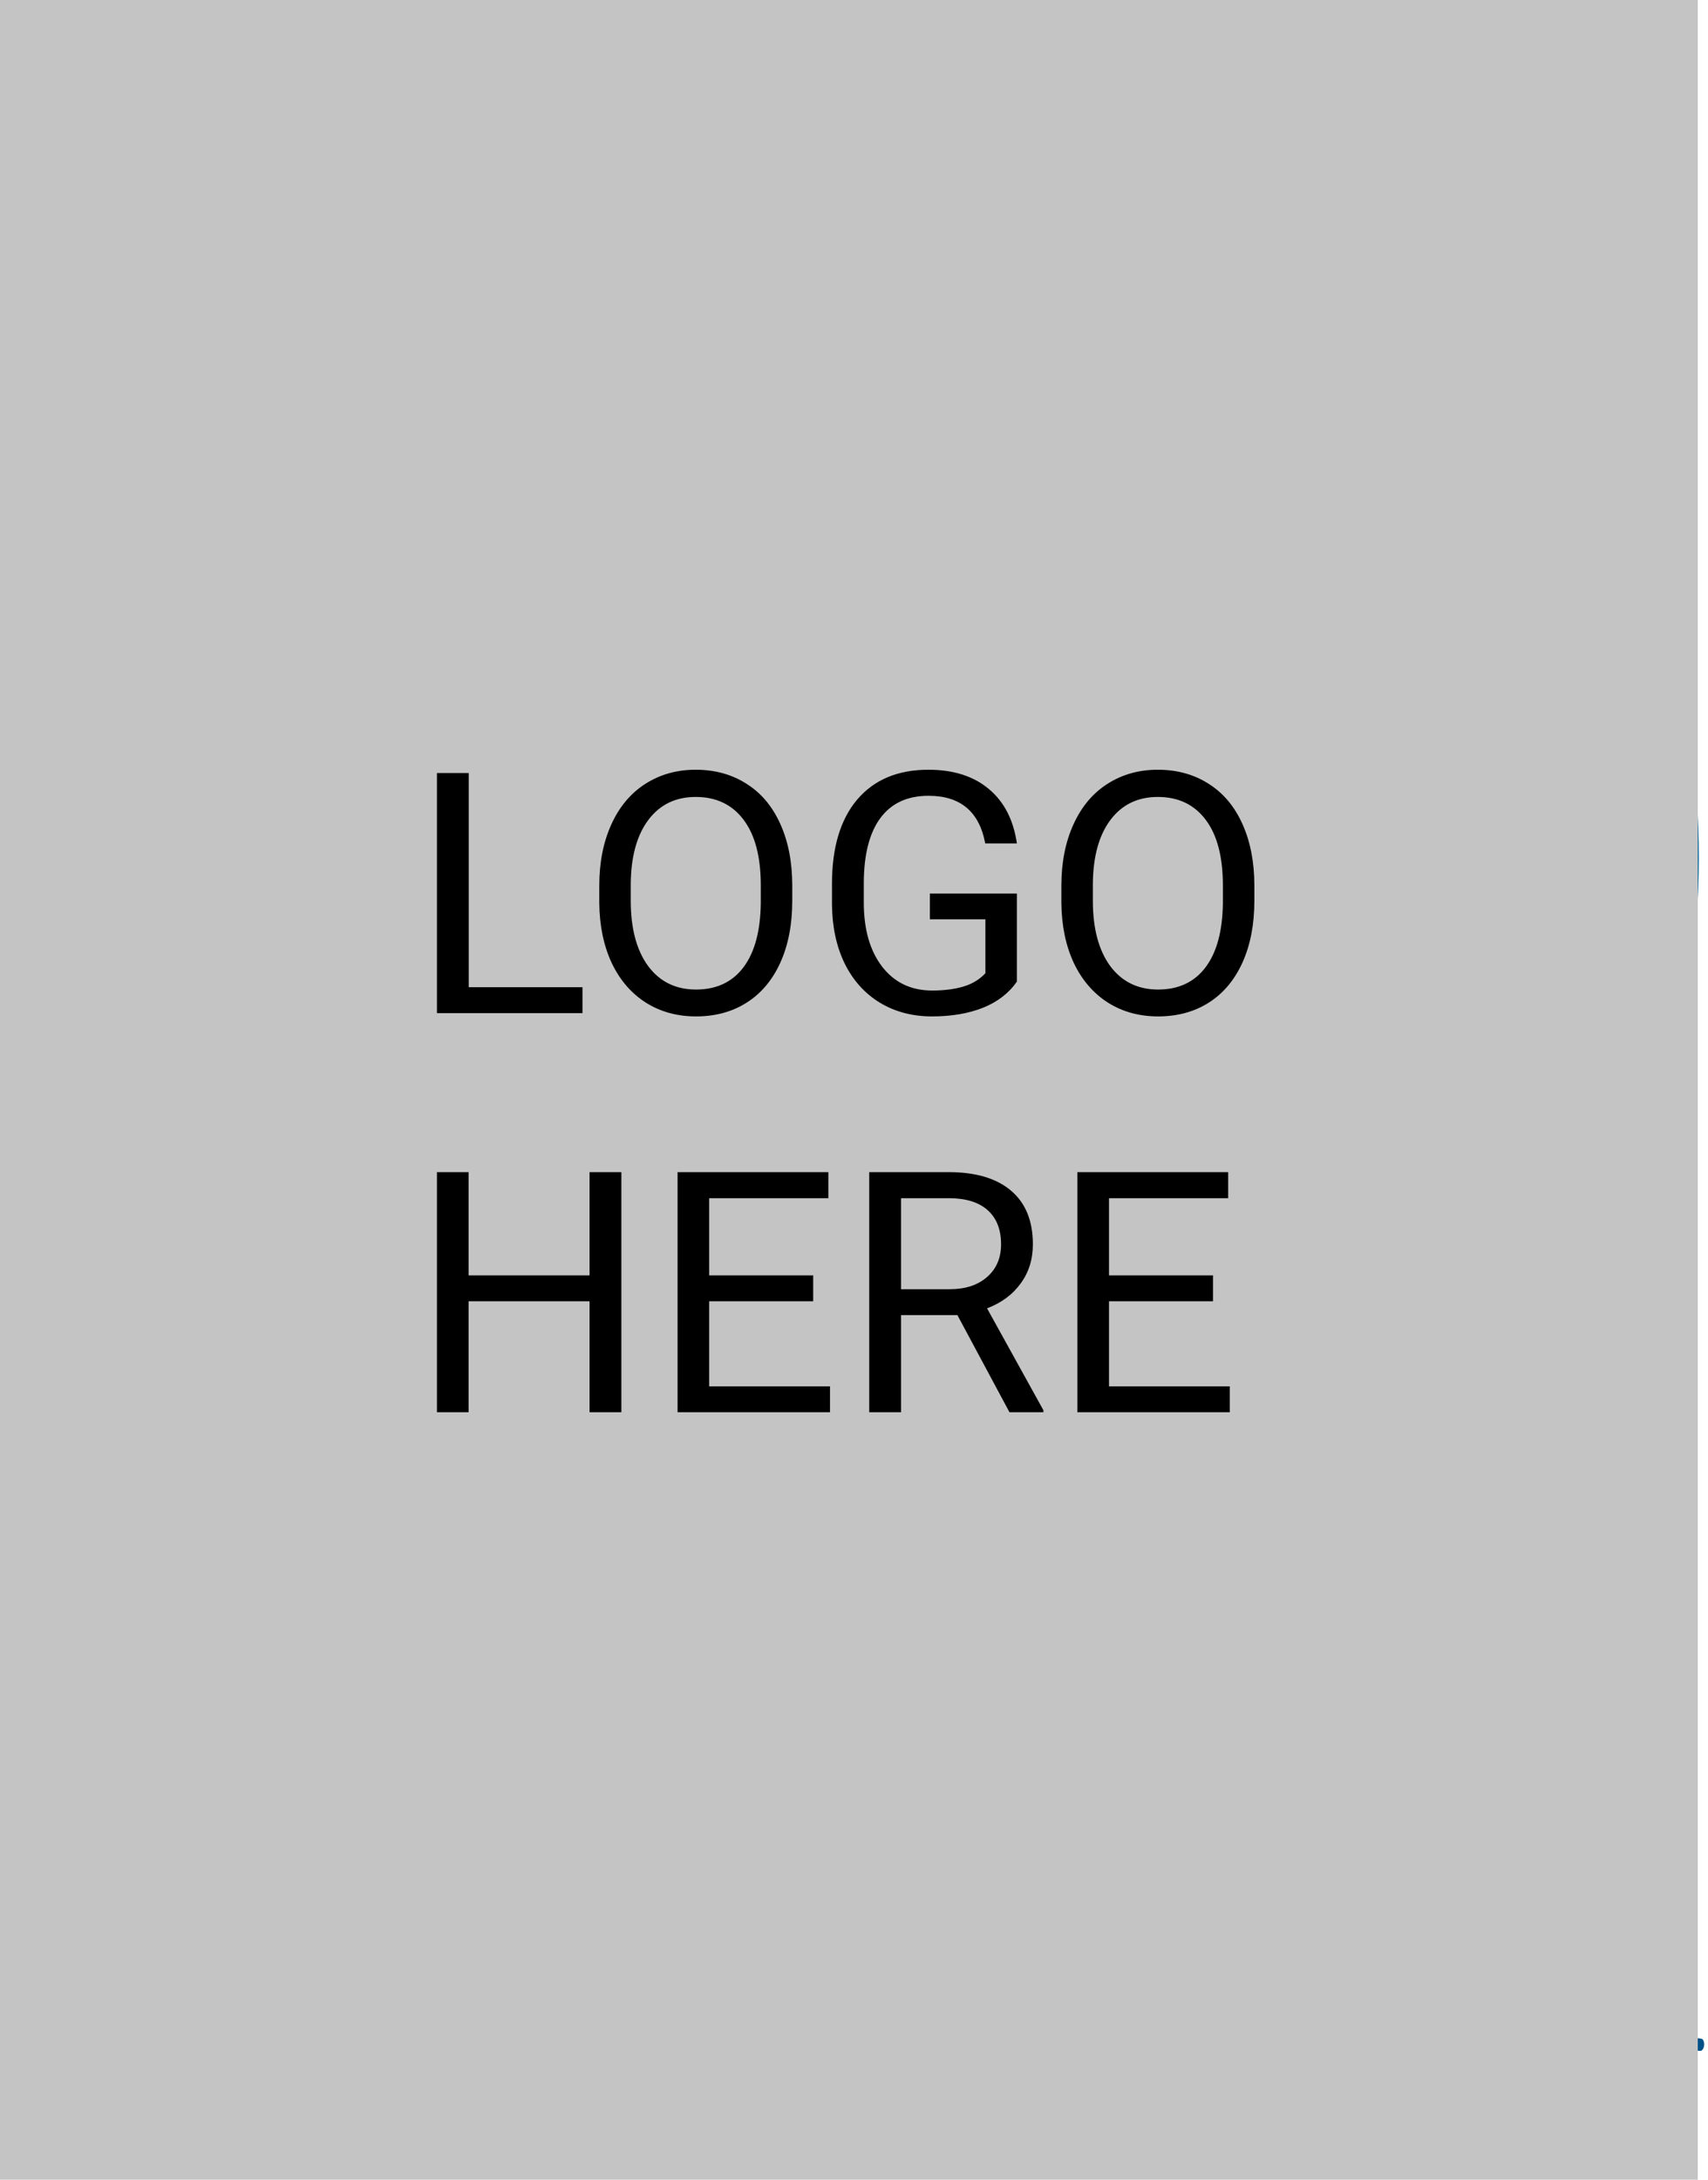 <svg width="167" height="213" viewBox="0 0 167 213" fill="none" xmlns="http://www.w3.org/2000/svg">
<g clip-path="url(#clip0_1791_49229)">
<path d="M6.399 175.48C6.399 171.97 6.199 171.07 4.059 170.88L2.539 170.74C2.45 170.669 2.377 170.578 2.327 170.475C2.278 170.372 2.252 170.259 2.252 170.145C2.252 170.031 2.278 169.918 2.327 169.815C2.377 169.712 2.45 169.621 2.539 169.55C5.099 169.31 8.329 169.17 12.739 169.16C15.739 169.16 18.579 169.38 20.739 170.47C21.861 170.989 22.805 171.83 23.449 172.886C24.093 173.941 24.41 175.164 24.359 176.4C24.359 179.82 22.359 181.58 19.529 182.91C19.529 183.39 19.909 183.53 20.429 183.62C22.259 183.97 23.904 184.959 25.073 186.409C26.241 187.86 26.857 189.678 26.809 191.54C26.809 197.04 22.739 200.75 14.189 200.77C12.819 200.77 10.489 200.63 8.499 200.63C6.509 200.63 4.799 200.74 3.039 200.79C2.896 200.627 2.814 200.419 2.807 200.202C2.799 199.985 2.867 199.773 2.999 199.6L3.859 199.46C6.369 199.03 6.469 198.46 6.459 193.52L6.399 175.48ZM10.299 181.79C10.299 183.12 10.299 183.21 12.769 183.11C17.609 182.91 20.219 181.49 20.209 177.02C20.209 172.37 16.739 170.62 13.129 170.63C12.391 170.586 11.65 170.685 10.949 170.92C10.469 171.06 10.279 171.3 10.279 172.15L10.299 181.79ZM10.299 192.79C10.299 194.5 10.399 196.92 11.299 197.96C11.784 198.448 12.374 198.821 13.023 199.049C13.672 199.278 14.365 199.357 15.049 199.28C19.269 199.28 22.499 197.37 22.489 192.62C22.489 188.88 20.579 184.51 13.029 184.53C10.459 184.53 10.279 184.82 10.279 185.76L10.299 192.79Z" fill="#005187"/>
<path d="M49.29 191C49.29 196.94 45.22 201.21 39.29 201.22C37.995 201.272 36.704 201.056 35.498 200.584C34.291 200.113 33.196 199.396 32.279 198.48C31.364 197.564 30.647 196.469 30.176 195.262C29.704 194.055 29.488 192.764 29.54 191.47C29.502 190.126 29.736 188.788 30.227 187.536C30.718 186.284 31.457 185.144 32.399 184.185C33.341 183.225 34.467 182.465 35.709 181.951C36.952 181.436 38.285 181.177 39.63 181.19C40.917 181.168 42.196 181.407 43.388 181.894C44.58 182.381 45.66 183.106 46.564 184.023C47.467 184.941 48.175 186.032 48.644 187.232C49.112 188.431 49.332 189.713 49.29 191ZM39.07 182.62C35.93 182.62 33.61 185.62 33.62 190.84C33.62 195.16 35.62 199.84 39.76 199.84C43.9 199.84 45.21 195.47 45.21 191.84C45.2 187.75 43.57 182.63 39.07 182.64V182.62Z" fill="#005187"/>
<path d="M69.889 193.6C69.889 197.35 69.949 199.11 71.279 199.1C71.965 199.031 72.638 198.87 73.279 198.62C73.619 198.72 73.669 199.91 73.279 200.14C71.145 200.462 69.043 200.974 66.999 201.67C66.709 201.67 66.479 201.53 66.469 201.29V200.49C66.505 199.998 66.474 199.504 66.379 199.02H66.199C64.109 200.44 62.499 201.21 60.199 201.21C54.929 201.21 51.409 197.1 51.399 192.11C51.399 185.47 56.399 181.19 62.869 181.18C63.946 181.138 65.021 181.28 66.049 181.6C66.289 181.6 66.339 181.31 66.339 180.93V173.76C66.339 170.96 66.339 170.68 64.869 169.83L64.389 169.54C64.274 169.409 64.21 169.24 64.21 169.065C64.21 168.89 64.274 168.721 64.389 168.59C66.148 168.066 67.861 167.397 69.509 166.59C69.608 166.59 69.705 166.617 69.79 166.668C69.875 166.719 69.944 166.792 69.989 166.88C69.989 168.3 69.849 170.67 69.849 172.76L69.889 193.6ZM66.359 186.49C66.412 185.831 66.227 185.175 65.839 184.64C65.377 184.016 64.774 183.509 64.079 183.162C63.384 182.814 62.616 182.635 61.839 182.64C57.519 182.64 55.289 186.4 55.299 190.53C55.299 194.85 57.739 198.93 62.389 198.92C63.724 198.907 65.013 198.433 66.039 197.58C66.33 197.046 66.446 196.434 66.369 195.83L66.359 186.49Z" fill="#005187"/>
<path d="M73.9 210.3C73.88 210.046 73.916 209.79 74.005 209.55C74.093 209.311 74.233 209.094 74.413 208.913C74.594 208.733 74.811 208.593 75.05 208.505C75.29 208.416 75.545 208.381 75.8 208.4H76.7C77.015 208.411 77.327 208.337 77.603 208.186C77.879 208.035 78.11 207.811 78.27 207.54C79.348 205.875 80.262 204.111 81 202.27C81.25 201.629 81.408 200.955 81.47 200.27C81.409 199.135 81.134 198.022 80.66 196.99L77 186.8C76.19 184.57 75.85 183.43 74.19 183.1L73 182.87C72.71 182.63 72.76 181.82 73.14 181.68C74.65 181.77 76.08 181.82 77.65 181.81C78.93 181.81 80.26 181.76 81.78 181.67C82.15 181.81 82.2 182.61 81.87 182.85L80.69 183.09C80.02 183.24 79.64 183.38 79.64 183.71C79.995 185.225 80.449 186.715 81 188.17L82.52 192.53C82.901 193.685 83.366 194.812 83.91 195.9C84.586 194.78 85.168 193.606 85.65 192.39L87.26 188.63C87.992 187.115 88.548 185.521 88.92 183.88C88.92 183.55 88.63 183.22 87.77 183.08L86.3 182.84C85.97 182.61 86.02 181.84 86.4 181.66C87.92 181.75 89.34 181.79 90.58 181.79C91.82 181.79 92.85 181.79 94.18 181.64C94.27 181.708 94.345 181.794 94.399 181.892C94.454 181.991 94.487 182.1 94.496 182.213C94.506 182.325 94.492 182.438 94.454 182.544C94.417 182.651 94.357 182.748 94.28 182.83L93.47 182.97C91.91 183.26 91.05 184.64 89.47 187.97L86.83 193.44C85.27 196.62 81.39 204.88 79.07 210.06C78.875 210.705 78.479 211.271 77.939 211.674C77.399 212.077 76.744 212.297 76.07 212.3C75.791 212.337 75.507 212.312 75.238 212.227C74.97 212.142 74.723 211.999 74.516 211.809C74.309 211.618 74.147 211.384 74.04 211.123C73.933 210.862 73.886 210.581 73.9 210.3Z" fill="#005187"/>
<path d="M105.85 193.34C105.85 198.34 105.96 199.04 108.71 199.27L110.23 199.41C110.51 199.6 110.42 200.41 110.14 200.6C107.43 200.51 105.82 200.46 103.92 200.46C102.02 200.46 100.36 200.52 97.32 200.62C97.24 200.543 97.177 200.45 97.134 200.348C97.091 200.246 97.068 200.136 97.068 200.025C97.068 199.914 97.091 199.804 97.134 199.702C97.177 199.6 97.24 199.507 97.32 199.43L99.03 199.29C101.73 199.04 101.97 198.29 101.96 193.35V172.13C101.96 170.66 101.96 170.61 100.54 170.61H97.89C95.89 170.61 93.08 170.61 92.05 171.8C91.186 172.785 90.468 173.89 89.92 175.08C89.54 175.37 88.55 175.16 88.68 174.75C89.31 172.81 89.95 169.8 90.48 167.68C90.48 167.51 91.23 167.53 91.38 167.68C91.66 169.19 93.23 169.15 95.38 169.14H114.61C117.17 169.14 117.61 169.04 118.31 167.8C118.55 167.71 119.18 167.73 119.16 167.95C118.97 169.88 118.56 173.64 118.46 175.16C118.46 175.58 117.46 175.54 117.23 175.26C117.08 174.07 116.75 172.26 116.04 171.79C114.94 170.99 113.14 170.61 110.53 170.62H107.16C105.73 170.62 105.78 170.67 105.79 172.24L105.85 193.34Z" fill="#005187"/>
<path d="M123.21 190.6C123.92 190.37 124.01 189.94 124.01 189.23V187.04C124.01 185.29 123.48 182.91 120.54 182.92C119.21 182.92 117.54 183.59 117.54 185.06C117.54 185.82 117.45 186.39 117.07 186.67C116.277 187.229 115.339 187.545 114.37 187.58C114.28 187.591 114.189 187.582 114.103 187.553C114.018 187.524 113.94 187.476 113.875 187.412C113.811 187.349 113.762 187.271 113.731 187.186C113.701 187.101 113.69 187.01 113.7 186.92C113.7 184.45 119.05 181.07 122.52 181.06C125.99 181.05 127.6 183.06 127.46 186.61L127.19 194.87C127.1 197.05 127.53 199 129.38 198.99C129.793 198.988 130.199 198.892 130.57 198.71C130.81 198.56 131.04 198.37 131.19 198.37C131.34 198.37 131.52 198.66 131.52 198.99C131.065 199.63 130.466 200.153 129.771 200.518C129.076 200.882 128.305 201.079 127.52 201.09C126.926 201.103 126.337 200.977 125.801 200.722C125.264 200.466 124.795 200.089 124.43 199.62C124.24 199.33 123.95 198.96 123.67 198.96C123.01 199.184 122.386 199.504 121.82 199.91C120.804 200.6 119.625 201.01 118.4 201.1C117.199 201.157 116.018 200.773 115.08 200.02C114.613 199.603 114.239 199.091 113.984 198.519C113.729 197.947 113.598 197.327 113.6 196.7C113.6 194.85 114.5 193.75 117.54 192.7L123.21 190.6ZM120.28 199C121.341 198.904 122.349 198.489 123.17 197.81C123.74 197.24 123.74 196.58 123.79 195.58L123.88 192.78C123.88 192.26 123.69 192.16 123.4 192.16C122.737 192.245 122.086 192.406 121.46 192.64C118.66 193.64 117.28 194.31 117.28 196.16C117.284 196.546 117.365 196.927 117.519 197.28C117.673 197.633 117.897 197.952 118.177 198.217C118.457 198.482 118.787 198.688 119.149 198.823C119.51 198.957 119.895 199.018 120.28 199Z" fill="#005187"/>
<path d="M139 195.09C139 198.51 139.11 198.98 140.82 199.21L141.95 199.35C142.025 199.433 142.083 199.53 142.119 199.635C142.156 199.741 142.17 199.853 142.162 199.964C142.153 200.076 142.122 200.184 142.07 200.283C142.018 200.382 141.947 200.47 141.86 200.54C140.3 200.45 138.92 200.4 137.26 200.41C135.6 200.42 134.13 200.46 132.7 200.56C132.615 200.489 132.545 200.401 132.493 200.303C132.442 200.204 132.411 200.097 132.402 199.986C132.392 199.875 132.405 199.764 132.439 199.658C132.473 199.552 132.528 199.454 132.6 199.37L133.69 199.23C135.45 198.99 135.5 198.51 135.49 195.09V173.64C135.49 170.84 135.43 170.56 134.01 169.7L133.53 169.42C133.417 169.288 133.354 169.119 133.354 168.945C133.354 168.771 133.417 168.602 133.53 168.47C135.289 167.945 137.001 167.276 138.65 166.47C138.748 166.468 138.845 166.493 138.93 166.542C139.014 166.591 139.084 166.663 139.13 166.75C139.08 168.18 138.99 170.55 139 172.64V195.09Z" fill="#005187"/>
<path d="M147 173.62C147 170.82 146.94 170.54 145.52 169.68L145.04 169.4C144.91 169.266 144.838 169.087 144.838 168.9C144.838 168.714 144.91 168.534 145.04 168.4C146.798 167.873 148.51 167.204 150.16 166.4C150.258 166.398 150.355 166.423 150.44 166.472C150.524 166.522 150.594 166.594 150.64 166.68C150.59 168.11 150.5 170.48 150.51 172.57V188.85C150.51 189.47 150.56 189.56 151.37 189.56C152.37 189.56 153.32 189.03 154.59 187.7L156.54 185.61C157.86 184.18 158.19 183.66 158.19 183.43C158.19 183.2 157.96 183.05 157.19 182.95L156.05 182.81C155.62 182.67 155.62 181.81 156.05 181.62H157.14C159.658 181.621 162.175 181.491 164.68 181.23C165.02 181.37 165.07 182.18 164.78 182.42L163.26 182.7C162.135 182.995 161.104 183.57 160.26 184.37C158.41 185.85 156.8 187.56 155.95 188.37C155.37 188.89 155.33 189.13 155.61 189.5C156.606 190.822 157.671 192.09 158.8 193.3C160.66 195.38 162.32 197.23 163.27 198.13C163.982 198.691 164.838 199.038 165.74 199.13L166.41 199.23C166.74 199.46 166.69 200.23 166.31 200.41C164.94 200.32 163.31 200.27 161.8 200.28C159.91 200.28 158.24 200.28 156.87 200.43C156.78 200.362 156.705 200.276 156.65 200.178C156.596 200.079 156.563 199.97 156.553 199.857C156.544 199.745 156.558 199.632 156.596 199.526C156.633 199.419 156.692 199.322 156.77 199.24L157.62 199.1C158.34 199 158.81 198.91 158.81 198.62C158.81 198.33 158.62 198 158 197.29L152.91 191.42C152.728 191.208 152.503 191.039 152.249 190.923C151.995 190.807 151.719 190.748 151.44 190.75C150.59 190.75 150.54 190.9 150.54 192.37V194.98C150.54 198.4 150.65 198.87 152.36 199.11L153.5 199.25C153.572 199.334 153.626 199.431 153.66 199.536C153.694 199.641 153.707 199.751 153.697 199.861C153.688 199.971 153.657 200.078 153.606 200.175C153.555 200.273 153.485 200.36 153.4 200.43C151.84 200.34 150.46 200.3 148.8 200.3C147.14 200.3 145.67 200.35 144.24 200.45C144.153 200.379 144.083 200.29 144.033 200.189C143.982 200.089 143.954 199.978 143.949 199.866C143.945 199.754 143.964 199.642 144.005 199.538C144.047 199.433 144.11 199.339 144.19 199.26L145.24 199.12C146.99 198.88 147.04 198.4 147.03 194.99L147 173.62Z" fill="#005187"/>
<path d="M147.06 59.73C147.52 60.81 147.95 61.89 148.38 62.97C153.32 55.89 155.88 48.97 155.44 42.91C146.668 27.147 133.023 14.652 116.55 7.3C116.075 10.263 115.036 13.108 113.49 15.68C127.34 26.22 139.24 41.45 147.06 59.73ZM89.78 38.17C83.552 42.109 77.014 45.533 70.23 48.41C61.233 52.306 51.818 55.155 42.17 56.9C45.094 69.542 49.068 81.918 54.05 93.9C58.265 93.501 62.514 93.656 66.69 94.36C67.616 94.584 68.583 94.584 69.51 94.36C69.51 94.36 73.43 92.89 74.85 92.23C75.14 92.114 75.4 91.934 75.611 91.704C75.823 91.474 75.979 91.199 76.07 90.9C76.463 88.956 76.497 86.956 76.17 85C76.17 85 74.75 80 73.84 77.33C73.008 76.799 72.419 75.962 72.2 75C72.2 75 71 71.4 70.78 70.84C70.78 70.84 70.58 69.17 71.5 69.29C71.5 69.29 70.27 65.62 71.09 62.84C71.09 62.84 73.02 54.84 76.89 52.06C76.89 52.06 80.49 49.93 83.89 50.22C86.035 50.388 88.118 51.016 90 52.06C93.86 54.84 95.79 62.84 95.79 62.84C96.61 65.62 95.38 69.29 95.38 69.29C96.3 69.17 96.1 70.84 96.1 70.84C95.89 71.4 94.68 74.95 94.68 74.95C94.45 75.918 93.846 76.756 93 77.28C92.11 80 90.69 85 90.69 85C90.363 86.956 90.397 88.956 90.79 90.9C90.885 91.189 91.043 91.453 91.252 91.674C91.462 91.896 91.716 92.068 92 92.18C93.42 92.84 97.34 94.31 97.34 94.31C98.266 94.534 99.233 94.534 100.16 94.31C104.156 93.635 108.221 93.464 112.26 93.8C113.38 93.14 114.49 92.49 115.57 91.8C113.57 85.98 111.31 80.06 108.76 74.1C103.469 61.604 97.119 49.584 89.78 38.17ZM64.3 9.3C61.062 11.501 57.611 13.37 54 14.88C49.357 16.979 44.425 18.368 39.37 19C37.79 28.18 38.7 40.78 41.74 55C51.268 53.272 60.566 50.453 69.45 46.6C76.121 43.758 82.546 40.37 88.66 36.47C80.58 24.35 72.15 14.85 64.3 9.3ZM147 64.9C146.44 63.44 145.85 61.97 145.23 60.52C137.58 42.63 125.97 27.72 112.47 17.39C108.22 23.96 100.96 30.82 91.47 37.09C98.878 48.619 105.288 60.76 110.63 73.38C113.13 79.23 115.36 85.05 117.33 90.78C130.11 82.69 140.34 73.69 147 64.9ZM15.25 56.6C13.106 70.287 14.328 84.291 18.81 97.4L20.81 97.17C23.7 96.88 28.1 96.75 28.1 96.75C31.54 96.75 37.69 96.95 37.69 96.95C40.606 96.889 43.503 96.456 46.31 95.66C48.147 94.957 50.055 94.454 52 94.16C47.032 82.201 43.059 69.852 40.12 57.24C30.46 58.71 21.8 58.54 15.25 56.6ZM159.34 50.85C158.71 49.36 158.03 47.91 157.34 46.48C156.71 52.3 153.87 58.63 149.2 65.06C153.204 75.711 155.564 86.909 156.2 98.27C158.988 98.809 161.813 99.144 164.65 99.27C167.735 82.961 165.887 66.103 159.34 50.85ZM118 92.7L119 95.1C119.54 95.27 120.08 95.45 120.61 95.66C123.392 96.467 126.265 96.917 129.16 97C129.16 97 135.31 96.84 138.74 96.8C138.74 96.8 143.15 96.93 146.03 97.22C146.03 97.22 150.31 97.72 154.2 98.1C154.62 91.62 152.94 81.46 147.74 67.03C140.87 75.78 130.62 84.7 118 92.7ZM13.56 53.9H13.65C15.76 41.19 20.55 29.68 27.91 20.45C18.91 28.315 11.713 38.03 6.81 48.93C8.527 51.209 10.874 52.936 13.56 53.9ZM114.62 6.47C102.698 1.475 89.777 -0.676 76.88 0.19C89 1.55 101 6.57 111.89 14.47C113.351 12.024 114.281 9.299 114.62 6.47ZM13.32 56L12.81 55.81C10.149 54.798 7.779 53.146 5.91 51C0.39 64.21 -1.46 83.78 1.19 99.3C4.529 99.222 7.855 98.851 11.13 98.19C12.97 98.02 15.05 97.81 16.81 97.62C12.12 82.69 11.55 71.3 13.32 56ZM39.7 55.34C36.7 41.15 35.77 28.56 37.32 19.09C36.26 19.101 35.208 18.925 34.21 18.57C33.755 18.376 33.344 18.094 33 17.74C23.79 27.34 17.93 40.18 15.59 54.59C21.84 56.54 30.25 56.73 39.7 55.29V55.34ZM66 8.05C73.87 13.78 82.28 23.32 90.33 35.39C99.61 29.23 106.76 22.51 110.85 16.18C98.47 7.15 84.6 2 70.78 1.82C70.693 2.25 70.559 2.669 70.38 3.07C69.342 5.058 67.839 6.767 66 8.05ZM35 16.66C37.51 17.66 44.6 16.75 53.29 13.03C57.187 11.419 60.88 9.351 64.29 6.87C66.6 5.12 68.07 3.53 68.54 2.36C68.692 2.05 68.727 1.695 68.64 1.36C68.613 1.321 68.583 1.284 68.55 1.25C62.139 2.319 55.876 4.138 49.89 6.67C44.32 9.06 39.025 12.048 34.1 15.58C34.062 15.724 34.062 15.876 34.1 16.02C34.197 16.183 34.328 16.324 34.483 16.434C34.638 16.544 34.814 16.621 35 16.66Z" fill="#006397"/>
<path d="M62.149 132.58C61.429 126.21 60.409 116.77 60.409 116.77C59.778 113.958 58.111 111.488 55.739 109.85C53.959 108.59 48.619 108.98 48.619 108.98C42.669 109.98 35.499 108.32 35.499 108.32C34.589 107.99 30.619 107.32 30.619 107.32C27.709 107.104 24.825 106.629 21.999 105.9C20.62 105.681 19.226 105.57 17.829 105.57C16.219 105.818 14.597 105.985 12.969 106.07C9.665 106.615 6.317 106.853 2.969 106.78C5.889 114.78 15.969 138.32 36.269 149.16L37.579 145.92L44.669 154.08L33.929 154.9L35.429 151C14.889 140.15 4.529 116.85 1.239 108.05V162.35H61.769C62.649 159.47 63.879 156.03 63.879 156.03C64.879 153.03 64.279 148.68 64.279 148.68C63.369 146 62.149 132.58 62.149 132.58ZM152.149 106.07C150.518 105.985 148.893 105.818 147.279 105.57C145.882 105.57 144.488 105.681 143.109 105.9C140.274 106.638 137.38 107.12 134.459 107.34C134.459 107.34 130.459 107.99 129.589 108.34C129.589 108.34 122.419 109.99 116.469 109C116.469 109 111.129 108.61 109.339 109.87C106.971 111.511 105.305 113.98 104.669 116.79C104.669 116.79 103.669 126.23 102.929 132.6C102.929 132.6 101.719 145.98 100.809 148.73C100.809 148.73 100.189 153.12 101.209 156.08C101.209 156.08 102.429 159.52 103.319 162.4H112.069C113.759 161.8 115.429 161.16 117.069 160.45C130.991 154.53 143.007 144.878 151.789 132.56L147.789 130.4L158.189 123.17L157.789 135.78L153.589 133.52C144.579 146.234 132.217 156.197 117.879 162.3L117.639 162.4H164.699V106.75C160.503 106.94 156.299 106.713 152.149 106.07Z" fill="#B67A00"/>
<path d="M155.07 165.3H153.54V164.46H157.54V165.3H156V169.45H155.09L155.07 165.3ZM158.69 164.46H160.11L161.42 167.83L162.7 164.46H164.11V169.46H163.2V165.65L161.8 169.46H161L159.6 165.65V169.46H158.68L158.69 164.46Z" fill="#005187"/>
<rect width="166" height="213" fill="#C4C4C4"/>
<path d="M45.833 96.47H56.951V99H42.723V75.539H45.833V96.47ZM77.463 88.027C77.463 90.326 77.077 92.335 76.303 94.053C75.53 95.761 74.434 97.066 73.016 97.969C71.598 98.871 69.944 99.322 68.053 99.322C66.206 99.322 64.567 98.871 63.139 97.969C61.71 97.056 60.598 95.761 59.803 94.085C59.019 92.399 58.616 90.449 58.595 88.236V86.544C58.595 84.289 58.987 82.296 59.771 80.566C60.555 78.837 61.662 77.516 63.09 76.603C64.53 75.679 66.173 75.217 68.021 75.217C69.901 75.217 71.555 75.673 72.984 76.586C74.423 77.489 75.53 78.805 76.303 80.534C77.077 82.253 77.463 84.256 77.463 86.544V88.027ZM74.386 86.512C74.386 83.73 73.827 81.598 72.71 80.115C71.593 78.622 70.03 77.876 68.021 77.876C66.066 77.876 64.524 78.622 63.397 80.115C62.279 81.598 61.705 83.66 61.672 86.303V88.027C61.672 90.723 62.236 92.845 63.364 94.392C64.503 95.928 66.066 96.696 68.053 96.696C70.051 96.696 71.598 95.971 72.694 94.52C73.79 93.06 74.353 90.97 74.386 88.252V86.512ZM99.426 95.922C98.631 97.061 97.519 97.915 96.09 98.484C94.672 99.043 93.018 99.322 91.127 99.322C89.215 99.322 87.518 98.876 86.036 97.985C84.553 97.082 83.404 95.804 82.587 94.15C81.782 92.496 81.368 90.578 81.347 88.397V86.351C81.347 82.817 82.168 80.078 83.812 78.133C85.466 76.189 87.787 75.217 90.773 75.217C93.222 75.217 95.193 75.845 96.686 77.102C98.18 78.348 99.093 80.121 99.426 82.419H96.332C95.752 79.315 93.904 77.763 90.789 77.763C88.716 77.763 87.142 78.493 86.068 79.954C85.004 81.404 84.467 83.51 84.457 86.27V88.188C84.457 90.82 85.058 92.915 86.261 94.472C87.464 96.019 89.092 96.793 91.144 96.793C92.304 96.793 93.319 96.664 94.189 96.406C95.059 96.148 95.779 95.713 96.348 95.101V89.832H90.918V87.318H99.426V95.922ZM122.645 88.027C122.645 90.326 122.258 92.335 121.485 94.053C120.711 95.761 119.616 97.066 118.198 97.969C116.78 98.871 115.125 99.322 113.235 99.322C111.387 99.322 109.749 98.871 108.32 97.969C106.892 97.056 105.78 95.761 104.985 94.085C104.201 92.399 103.798 90.449 103.776 88.236V86.544C103.776 84.289 104.168 82.296 104.953 80.566C105.737 78.837 106.843 77.516 108.272 76.603C109.711 75.679 111.355 75.217 113.203 75.217C115.083 75.217 116.737 75.673 118.166 76.586C119.605 77.489 120.711 78.805 121.485 80.534C122.258 82.253 122.645 84.256 122.645 86.544V88.027ZM119.567 86.512C119.567 83.73 119.009 81.598 117.892 80.115C116.774 78.622 115.211 77.876 113.203 77.876C111.248 77.876 109.706 78.622 108.578 80.115C107.461 81.598 106.886 83.66 106.854 86.303V88.027C106.854 90.723 107.418 92.845 108.546 94.392C109.685 95.928 111.248 96.696 113.235 96.696C115.233 96.696 116.78 95.971 117.875 94.52C118.971 93.06 119.535 90.97 119.567 88.252V86.512ZM60.754 138H57.644V127.156H45.817V138H42.723V114.539H45.817V124.626H57.644V114.539H60.754V138ZM79.51 127.156H69.342V135.47H81.153V138H66.249V114.539H80.992V117.085H69.342V124.626H79.51V127.156ZM93.609 128.509H88.098V138H84.988V114.539H92.755C95.397 114.539 97.428 115.141 98.846 116.344C100.274 117.547 100.989 119.298 100.989 121.597C100.989 123.058 100.591 124.331 99.796 125.416C99.012 126.5 97.916 127.312 96.509 127.849L102.02 137.807V138H98.701L93.609 128.509ZM88.098 125.979H92.852C94.388 125.979 95.607 125.582 96.509 124.787C97.422 123.992 97.879 122.929 97.879 121.597C97.879 120.146 97.444 119.035 96.574 118.261C95.714 117.488 94.468 117.096 92.835 117.085H88.098V125.979ZM118.601 127.156H108.433V135.47H120.244V138H105.339V114.539H120.083V117.085H108.433V124.626H118.601V127.156Z" fill="black"/>
</g>
<defs>
<clipPath id="clip0_1791_49229">
<rect width="167" height="213" fill="white"/>
</clipPath>
</defs>
</svg>
